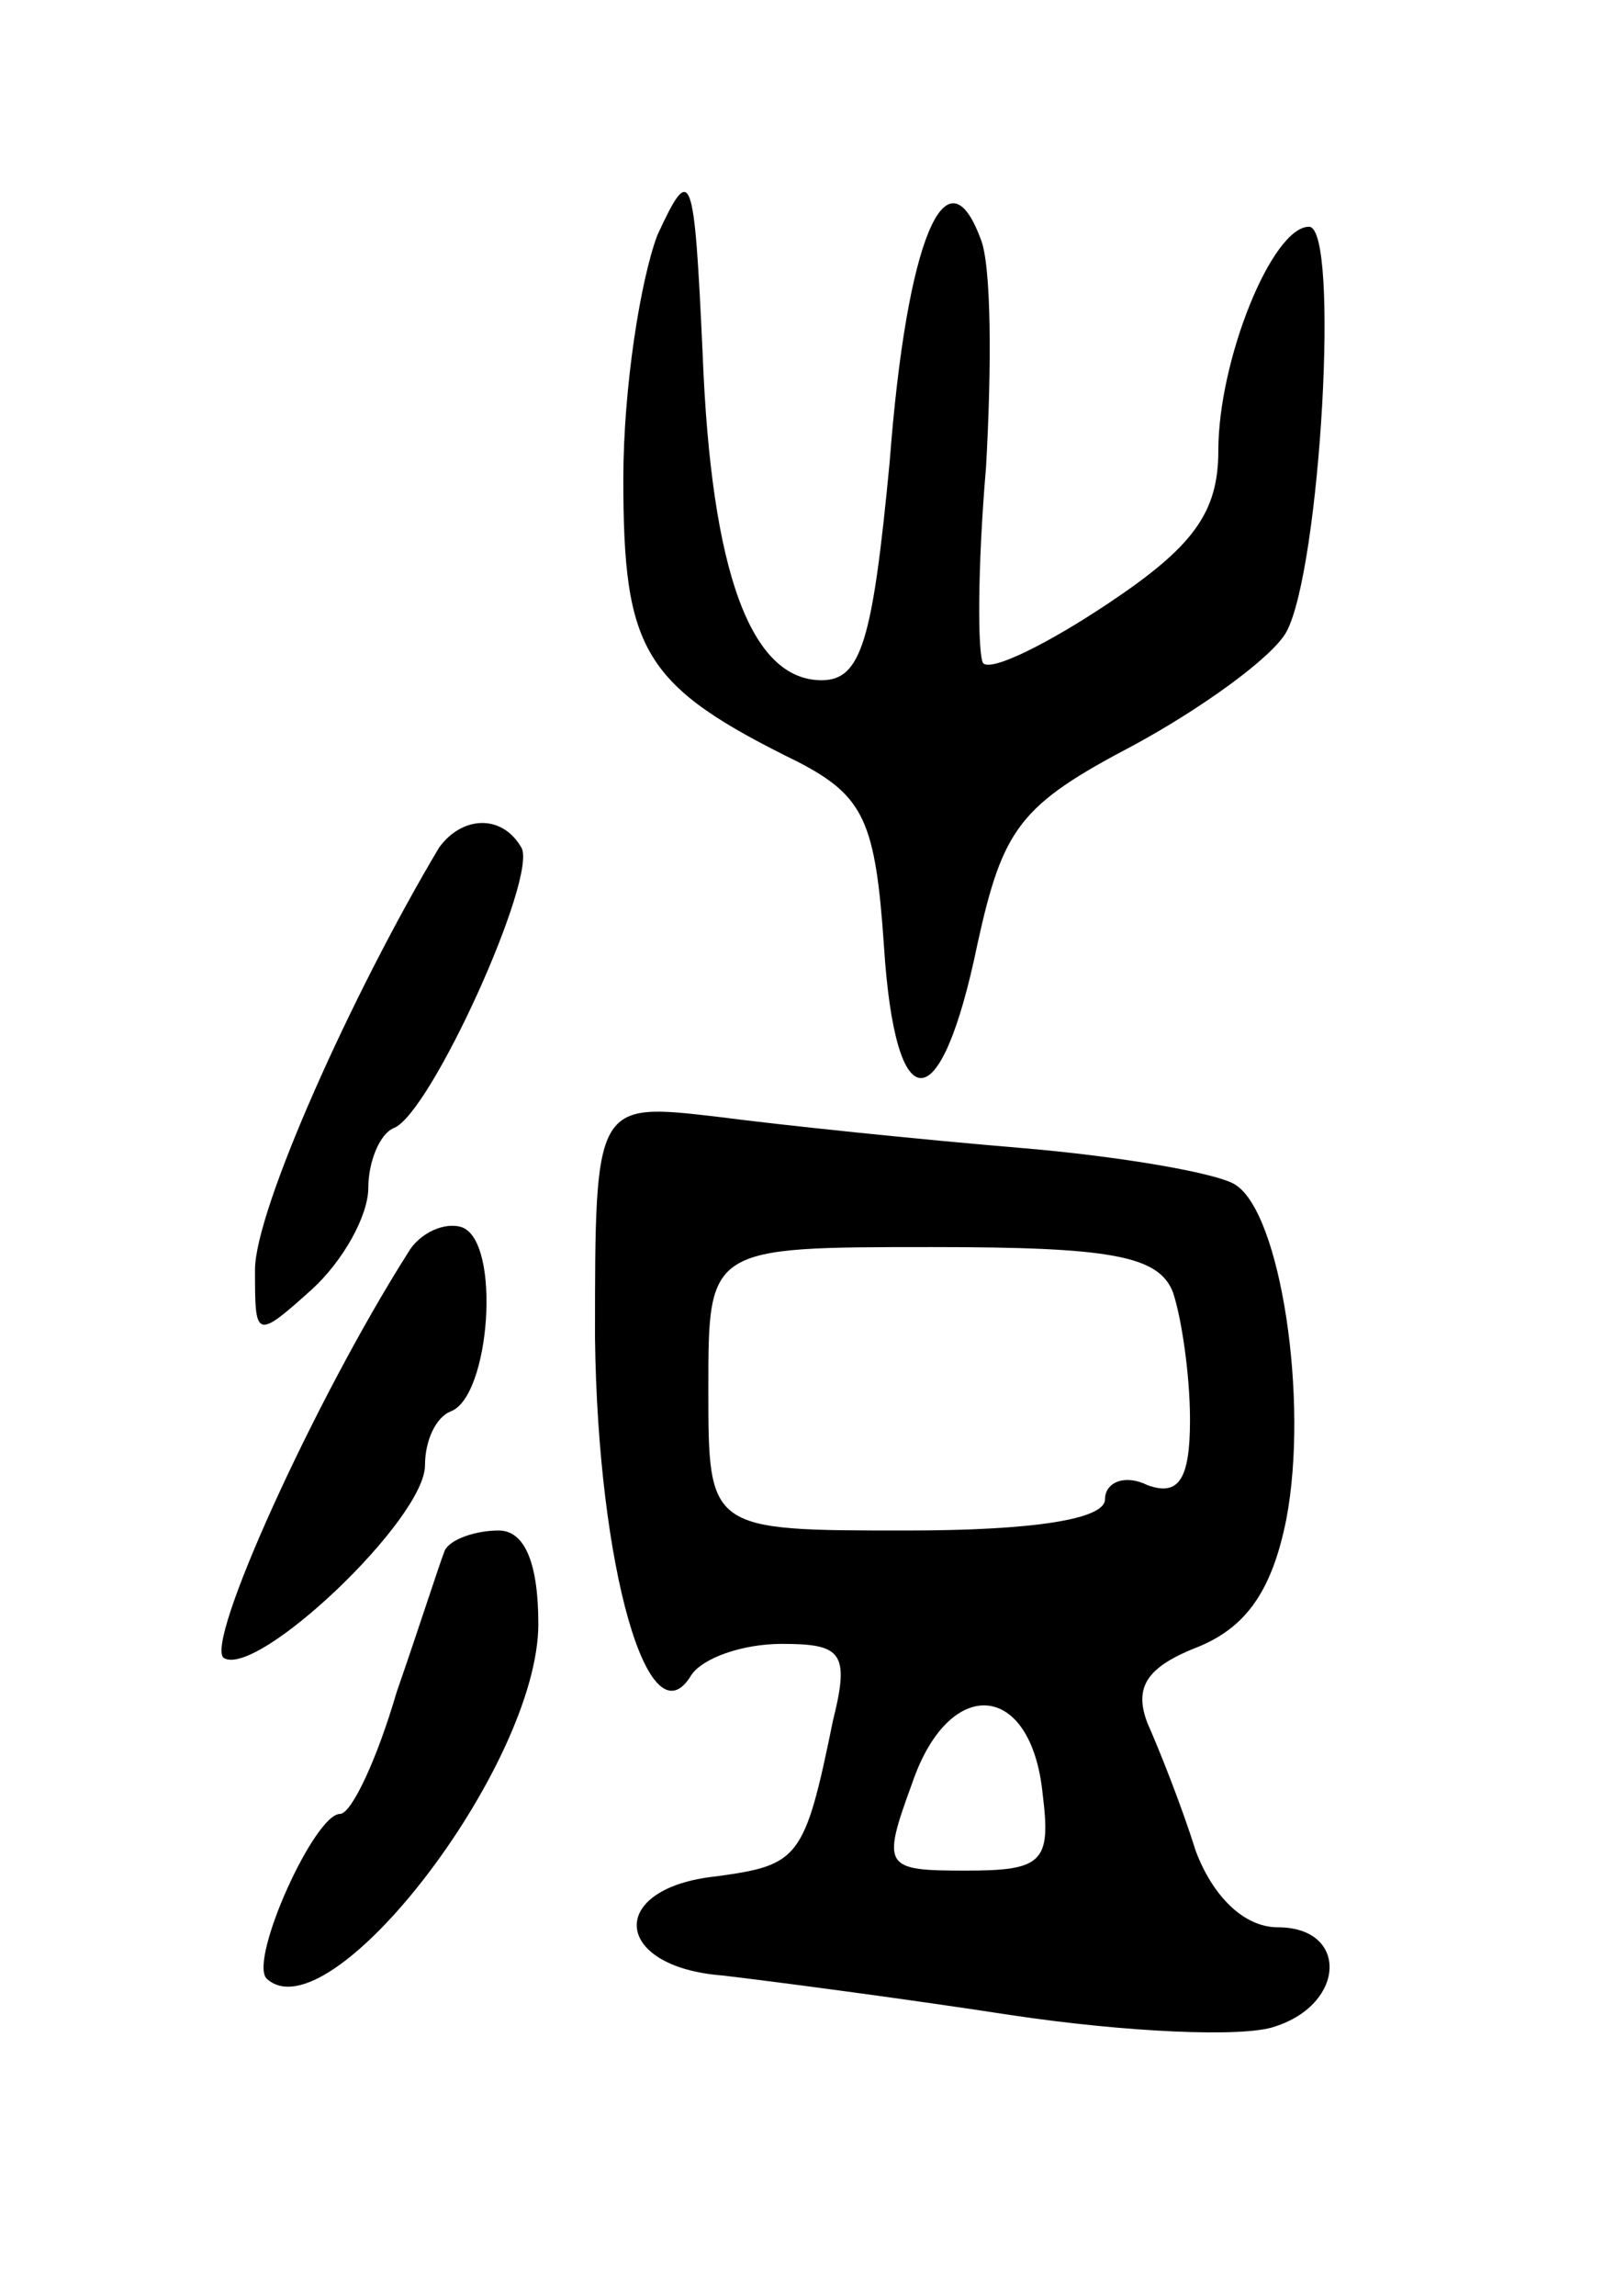 <svg version="1.0" xmlns="http://www.w3.org/2000/svg"
 width="57pt" height="81pt" viewBox="0 0 57 81"
 preserveAspectRatio="xMidYMid meet">
<g transform="translate(0,81) scale(0.1,-0.1)"
fill="#000000" stroke="none">
<path d="M232 727 c-6 -16 -12 -54 -12 -86 0 -61 7 -73 62 -100 23 -12 27 -21
30 -65 4 -62 20 -62 33 1 9 41 15 49 55 70 24 13 49 31 54 40 12 22 19 143 8
143 -13 0 -32 -47 -32 -79 0 -22 -9 -34 -39 -54 -21 -14 -41 -24 -44 -21 -2 3
-2 34 1 69 2 35 2 72 -2 81 -12 32 -26 0 -32 -79 -6 -63 -10 -77 -24 -77 -25
0 -39 38 -42 115 -3 65 -4 68 -16 42z"/>
<path d="M155 511 c-31 -52 -65 -128 -65 -149 0 -24 0 -25 20 -7 11 10 20 26
20 36 0 9 4 19 9 21 13 5 51 89 45 99 -7 12 -21 11 -29 0z"/>
<path d="M210 338 c1 -81 19 -144 34 -119 4 6 18 11 32 11 21 0 24 -3 18 -27
-10 -49 -12 -51 -41 -55 -39 -4 -37 -32 2 -35 17 -2 63 -8 102 -14 40 -6 82
-8 93 -4 25 8 26 35 1 35 -12 0 -23 11 -29 27 -5 16 -13 36 -17 45 -5 13 0 20
18 27 17 7 26 20 31 45 8 42 -2 108 -18 118 -6 4 -40 10 -76 13 -36 3 -84 8
-107 11 -43 5 -43 5 -43 -78z m204 16 c3 -9 6 -29 6 -45 0 -21 -4 -27 -15 -23
-8 4 -15 1 -15 -5 0 -7 -25 -11 -70 -11 -70 0 -70 0 -70 50 0 50 0 50 79 50
63 0 80 -3 85 -16z m-46 -177 c3 -24 0 -27 -27 -27 -29 0 -30 1 -19 31 13 38
42 36 46 -4z"/>
<path d="M144 368 c-33 -52 -72 -138 -65 -143 12 -7 71 49 71 68 0 9 4 17 9
19 14 5 18 60 4 65 -6 2 -15 -2 -19 -9z"/>
<path d="M157 263 c-2 -5 -9 -27 -17 -50 -7 -24 -16 -43 -20 -43 -9 0 -32 -51
-26 -58 22 -21 96 75 96 125 0 22 -5 33 -14 33 -8 0 -17 -3 -19 -7z"/>
</g>
</svg>
